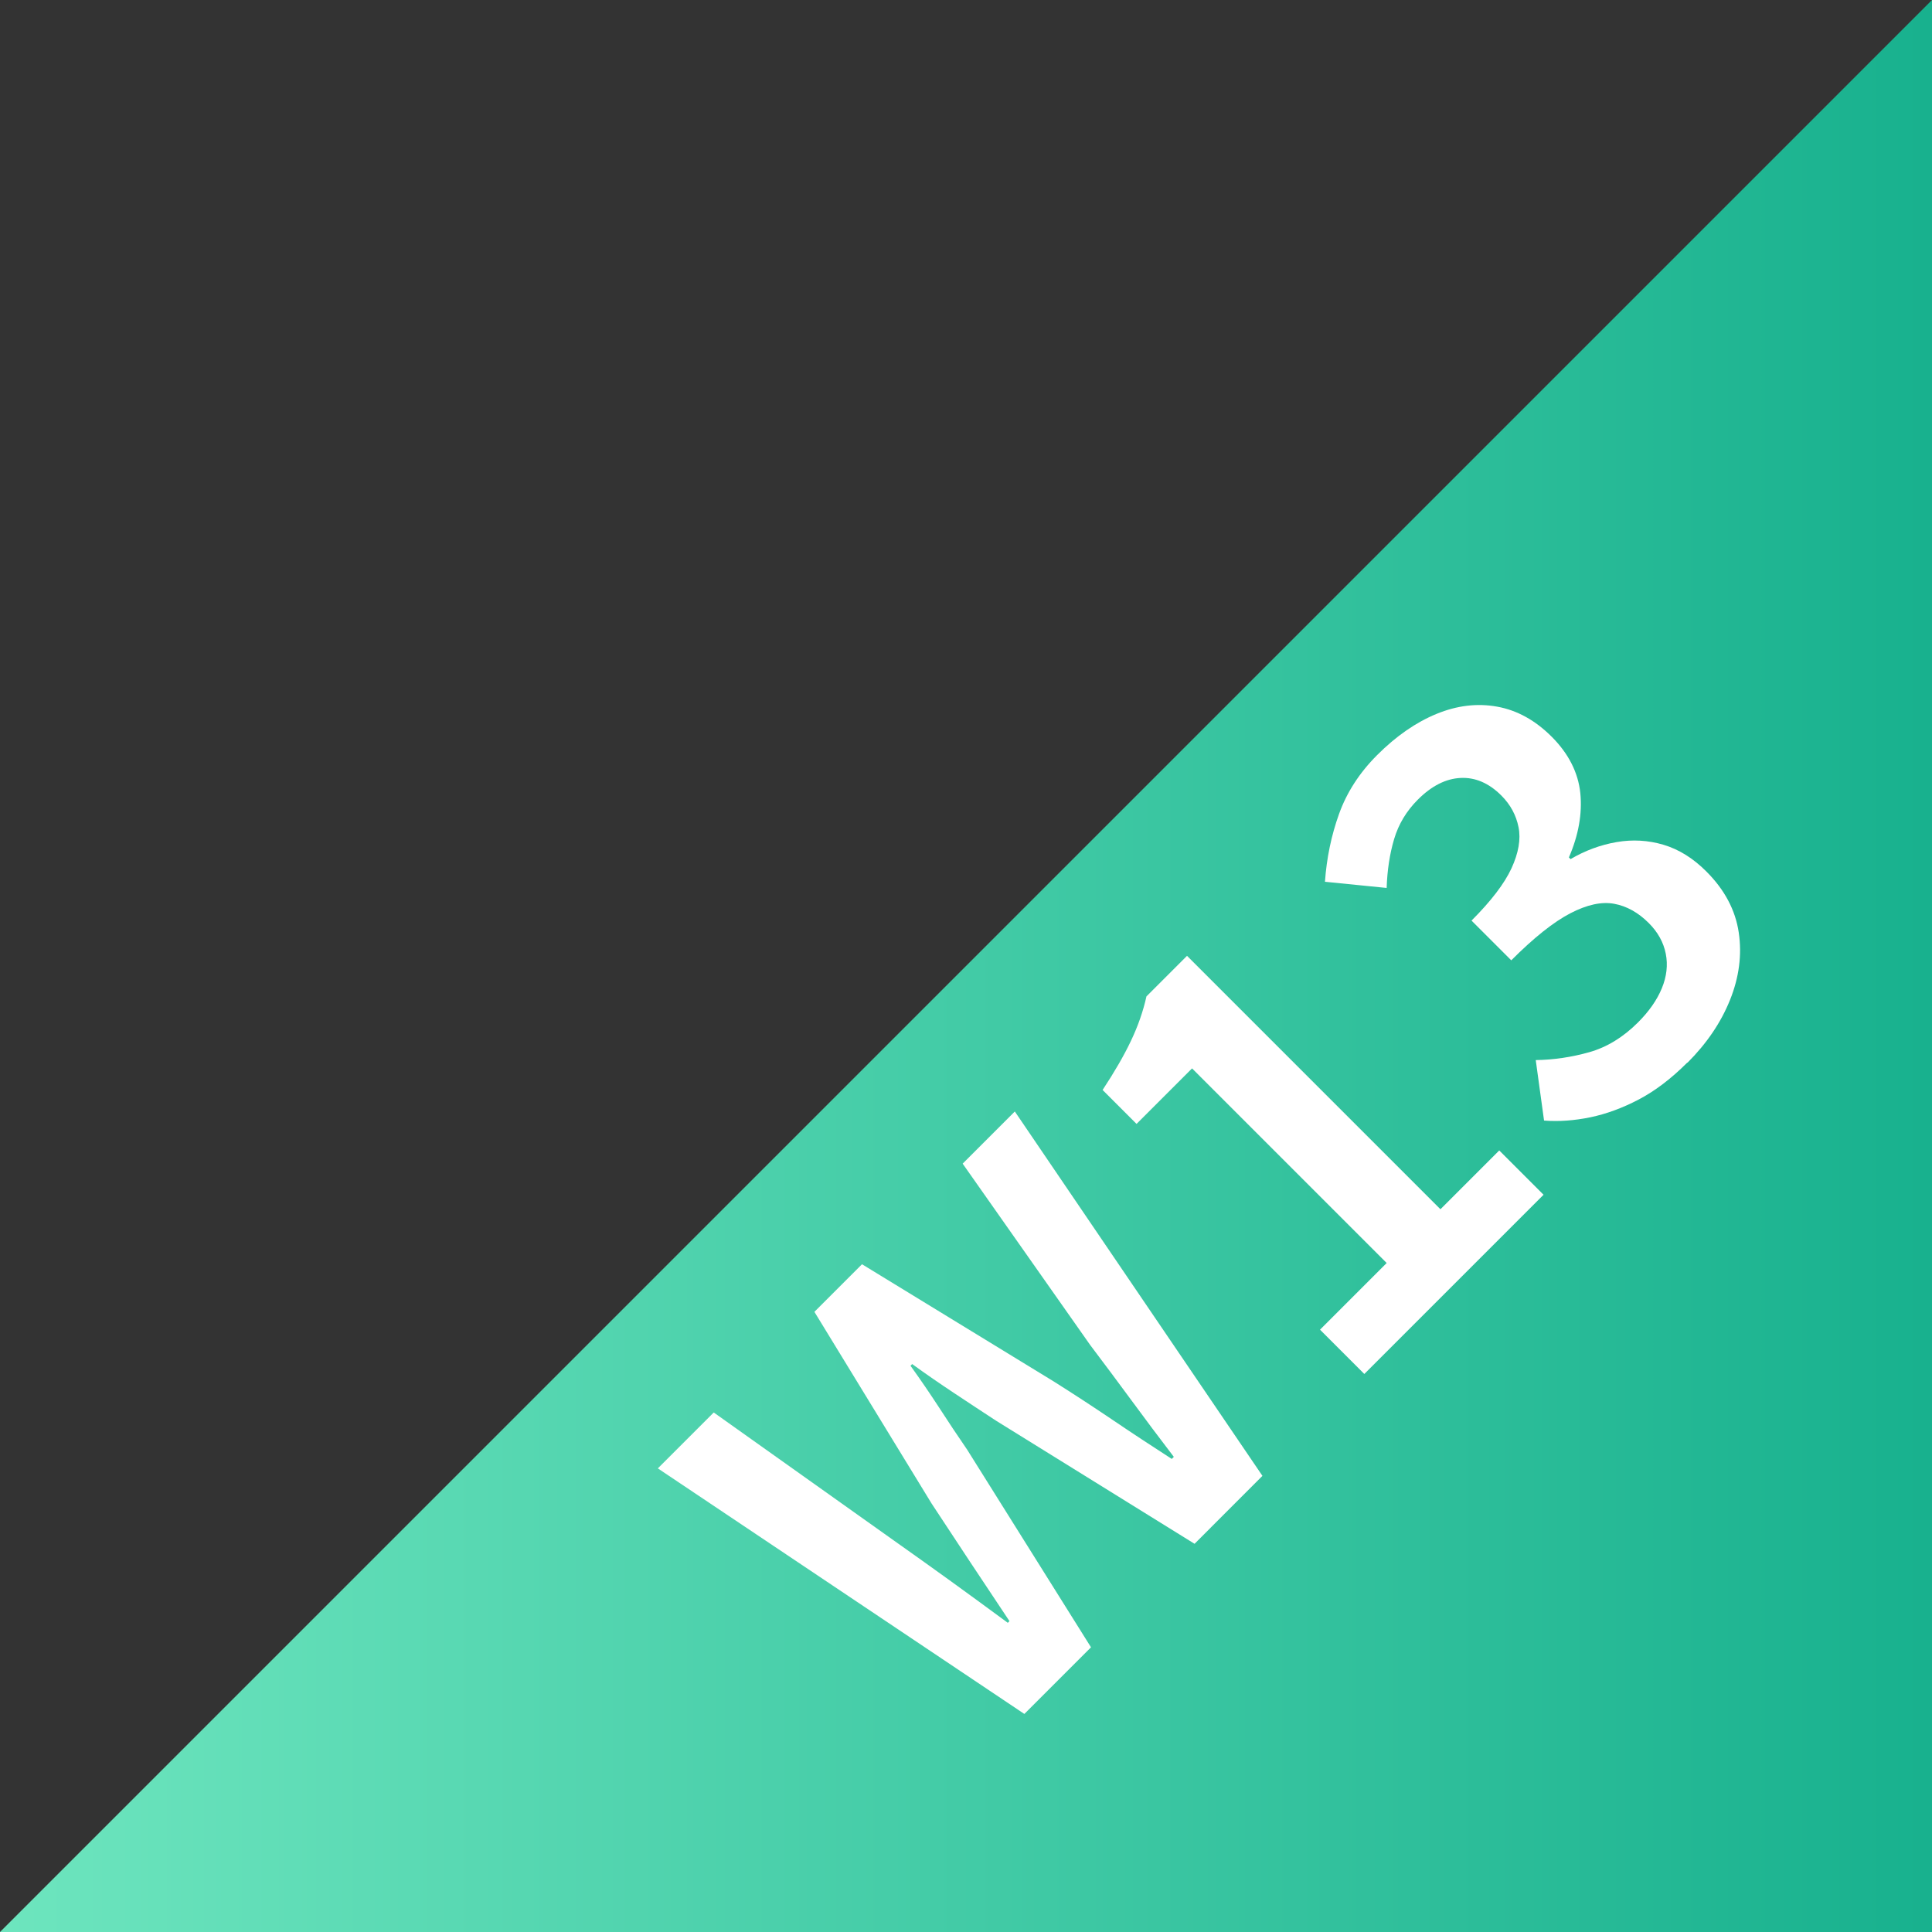 <?xml version="1.0" encoding="UTF-8"?>
<svg id="_圖層_2" data-name="圖層 2" xmlns="http://www.w3.org/2000/svg" xmlns:xlink="http://www.w3.org/1999/xlink" viewBox="0 0 300 300">
  <rect x="0" y="0" width="300" height="300" fill="#333333" stroke="none"/>
  <defs>
    <style>
      .cls-1 {
        fill: #fff;
      }

      .cls-1, .cls-2 {
        stroke-width: 0px;
      }

      .cls-2 {
        fill: url(#_未命名漸層_4);
      }
    </style>
    <linearGradient id="_未命名漸層_4" data-name="未命名漸層 4" x1=".52" y1="149.48" x2="300.52" y2="149.48" gradientTransform="translate(-.52 .52)" gradientUnits="userSpaceOnUse">
      <stop offset="0" stop-color="#6de5be"/>
      <stop offset="1" stop-color="#18b18e"/>
    </linearGradient>
  </defs>
  <g id="_圖層_1-2" data-name="圖層 1">
    <g>
      <polyline class="cls-2" points="300 0 300 300 0 300"/>
      <g>
        <path class="cls-1" d="M159.06,266.14l-56.91-38.13,8.68-8.68,28.04,19.93c2.92,2.06,5.84,4.15,8.78,6.27,2.94,2.12,5.88,4.28,8.84,6.46l.26-.26c-2.06-3.09-4.09-6.15-6.11-9.19-2.01-3.04-4.01-6.07-5.98-9.07l-18.2-29.77,7.39-7.39,29.77,18.2c3,1.89,6.02,3.86,9.07,5.92,3.04,2.06,6.13,4.09,9.26,6.11l.32-.32c-2.23-2.92-4.42-5.83-6.56-8.75-2.14-2.91-4.29-5.79-6.43-8.62l-19.8-28.16,8.1-8.1,38.45,56.58-10.54,10.55-30.8-19.1c-2.23-1.46-4.43-2.9-6.59-4.34-2.17-1.44-4.32-2.92-6.46-4.47l-.26.26c1.54,2.14,3.02,4.31,4.44,6.49,1.41,2.19,2.87,4.37,4.37,6.56l19.22,30.67-10.35,10.35Z"/>
        <path class="cls-1" d="M211.85,213.35l-6.88-6.88,10.35-10.35-30.22-30.22-8.62,8.62-5.27-5.27c1.84-2.79,3.31-5.32,4.4-7.62,1.09-2.29,1.9-4.6,2.41-6.91l6.3-6.3,39.35,39.35,9.13-9.13,6.88,6.88-27.84,27.84Z"/>
        <path class="cls-1" d="M262,165c-2.49,2.49-4.99,4.39-7.52,5.72-2.53,1.33-5.04,2.25-7.52,2.77-2.49.51-4.89.69-7.2.51l-1.29-9.39c2.79-.04,5.55-.45,8.29-1.22,2.74-.77,5.27-2.31,7.59-4.63,1.71-1.71,2.95-3.48,3.7-5.3.75-1.82.96-3.61.61-5.37s-1.22-3.34-2.64-4.76c-1.63-1.63-3.42-2.63-5.37-2.99-1.95-.36-4.22.13-6.82,1.48-2.59,1.35-5.65,3.78-9.16,7.3l-6.17-6.17c3.04-3.04,5.11-5.75,6.21-8.13,1.09-2.38,1.46-4.5,1.09-6.37-.37-1.86-1.25-3.5-2.67-4.92-1.93-1.93-4.04-2.84-6.33-2.73-2.29.11-4.51,1.23-6.65,3.38-1.76,1.76-2.98,3.79-3.67,6.11-.69,2.32-1.07,4.85-1.16,7.59l-9.58-.96c.26-3.69.99-7.2,2.19-10.54,1.2-3.34,3.17-6.39,5.91-9.13,2.96-2.96,6.04-5.09,9.23-6.4,3.19-1.31,6.33-1.68,9.42-1.12,3.09.56,5.92,2.12,8.49,4.7s4.08,5.52,4.41,8.71c.32,3.2-.27,6.53-1.77,10l.26.26c2.27-1.33,4.65-2.21,7.14-2.64,2.48-.43,4.92-.29,7.3.42,2.38.71,4.6,2.09,6.65,4.15,2.83,2.83,4.5,5.98,5.02,9.45.52,3.47.06,6.97-1.35,10.48-1.41,3.52-3.62,6.77-6.62,9.77Z"/>
      </g>
    </g>
  </g>
</svg>